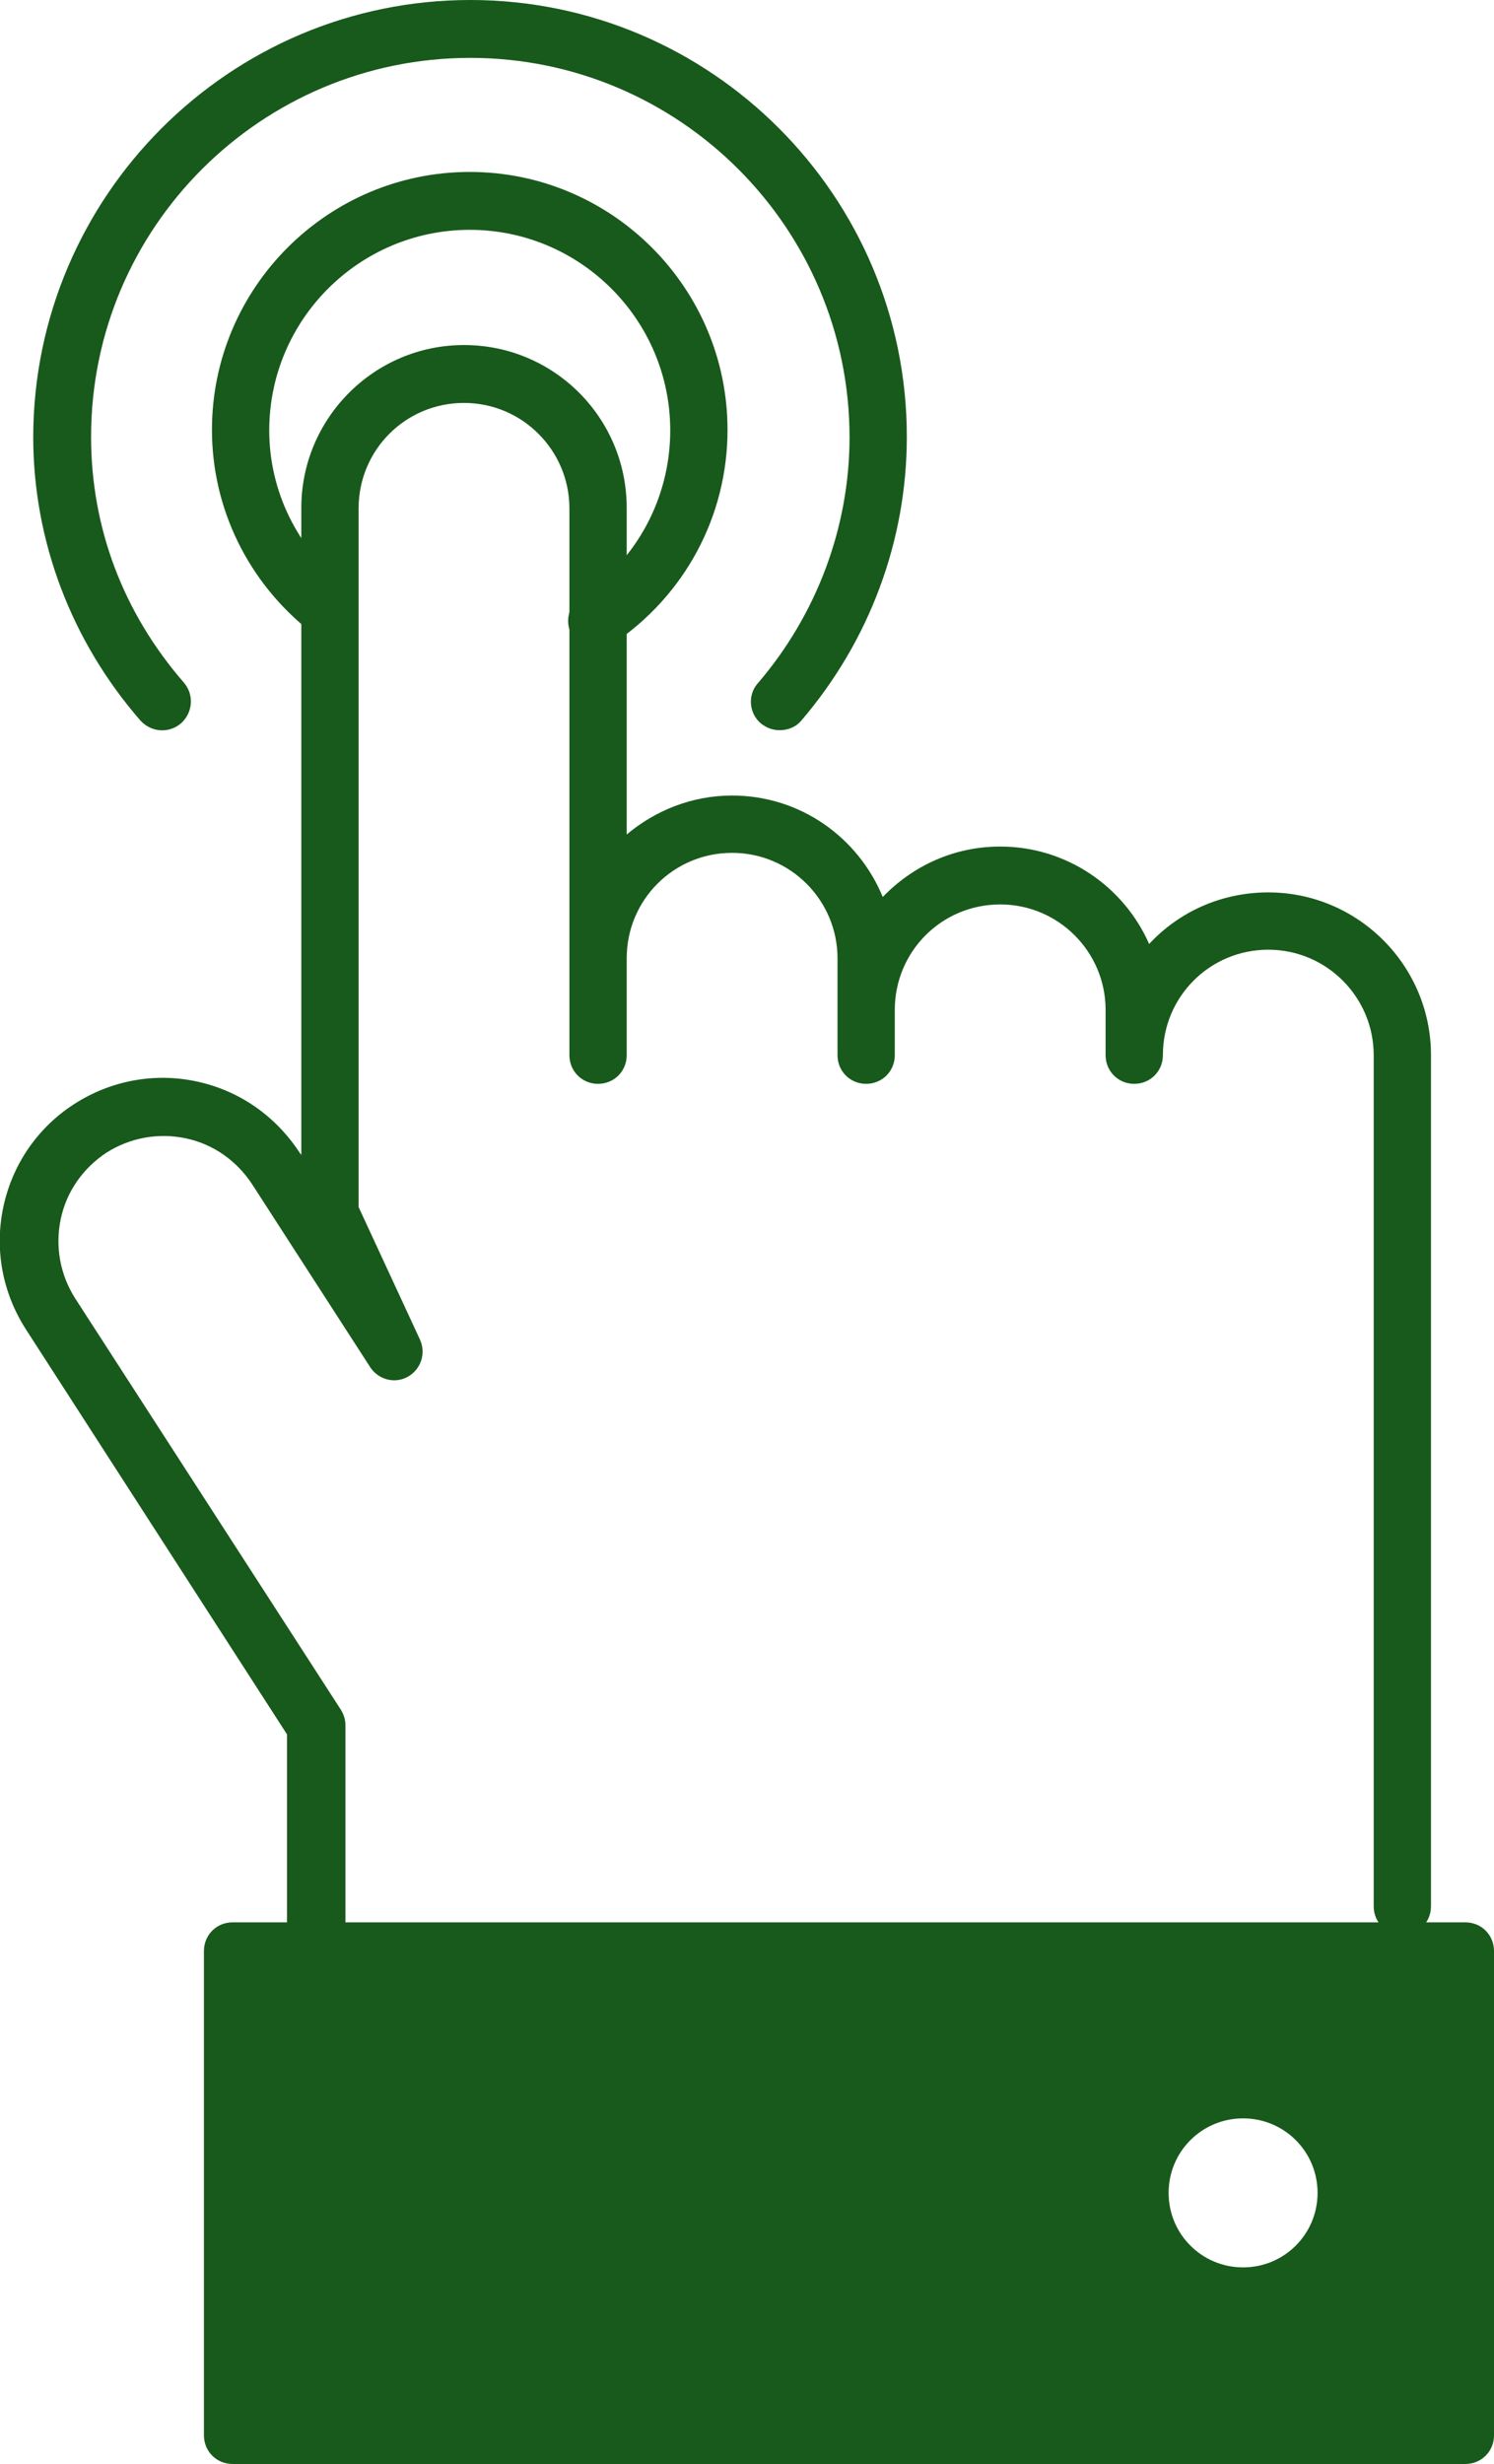 <?xml version="1.0" encoding="UTF-8"?><svg id="Layer_2" xmlns="http://www.w3.org/2000/svg" viewBox="0 0 26.08 42.99"><defs><style>.cls-1{fill:#185a1b;}</style></defs><g id="Layer_1-2"><path class="cls-1" d="M5.51,34.54c-.28,0-.5-.22-.5-.5v-3.78L.45,23.19c-.41-.64-.55-1.4-.39-2.14.16-.74.6-1.38,1.24-1.79.64-.41,1.4-.55,2.14-.39.74.16,1.37.6,1.79,1.24l.03.04v-11.29c0-1.56,1.27-2.84,2.84-2.84s2.84,1.27,2.84,2.84v5.7c.5-.42,1.14-.68,1.84-.68,1.19,0,2.2.73,2.63,1.77.52-.54,1.24-.88,2.05-.88,1.16,0,2.16.7,2.6,1.7.52-.56,1.26-.9,2.08-.9,1.56,0,2.84,1.27,2.84,2.84v14.85c0,.28-.22.5-.5.5s-.5-.22-.5-.5v-14.85c0-1.01-.82-1.84-1.84-1.84s-1.84.82-1.84,1.84c0,.28-.22.5-.5.5s-.5-.22-.5-.5v-.79c0-1.01-.82-1.84-1.84-1.84s-1.84.82-1.84,1.84v.79c0,.28-.22.5-.5.5s-.5-.22-.5-.5v-1.69c0-1.01-.82-1.84-1.84-1.84s-1.84.82-1.84,1.84v1.69c0,.28-.22.5-.5.5s-.5-.22-.5-.5v-9.54c0-1.01-.82-1.84-1.84-1.84s-1.84.82-1.84,1.84v12.19l1.07,2.31c.11.24.02.52-.21.65-.23.13-.52.05-.66-.17l-2.06-3.19c-.27-.41-.68-.7-1.16-.8-.48-.1-.97-.01-1.38.25-.41.27-.7.68-.8,1.16-.1.48-.01.97.25,1.38l4.64,7.18c.05.08.08.17.08.27v3.93c0,.28-.22.5-.5.5Z"/><path class="cls-1" d="M4.06,34.04v8.45h21.52v-8.45H4.06ZM21.7,40.06c-.99,0-1.8-.8-1.8-1.8s.8-1.8,1.8-1.8,1.8.8,1.8,1.8-.8,1.8-1.8,1.8Z"/><path class="cls-1" d="M25.58,42.99H4.06c-.28,0-.5-.22-.5-.5v-8.45c0-.28.22-.5.5-.5h21.52c.28,0,.5.22.5.5v8.45c0,.28-.22.5-.5.5ZM4.56,41.99h20.52v-7.45H4.56v7.45ZM21.7,40.56c-1.27,0-2.3-1.03-2.3-2.3s1.03-2.3,2.3-2.3,2.3,1.03,2.3,2.3-1.03,2.3-2.3,2.3ZM21.7,36.96c-.72,0-1.3.58-1.3,1.3s.58,1.3,1.3,1.3,1.3-.58,1.3-1.3-.58-1.3-1.3-1.3Z"/><path class="cls-1" d="M10.42,11.33c-.16,0-.32-.08-.42-.22-.15-.23-.09-.54.14-.69.98-.65,1.56-1.74,1.56-2.91,0-1.93-1.57-3.5-3.5-3.5s-3.5,1.57-3.5,3.5c0,1.06.49,2.06,1.34,2.73.22.17.25.49.08.7-.17.22-.48.25-.7.08-1.09-.86-1.72-2.15-1.72-3.52,0-2.48,2.02-4.5,4.5-4.5s4.5,2.02,4.5,4.5c0,1.51-.75,2.9-2.01,3.74-.08.06-.18.08-.28.08Z"/><path class="cls-1" d="M13.61,12.74c-.12,0-.23-.04-.33-.12-.21-.18-.23-.5-.05-.7,1.03-1.2,1.6-2.73,1.6-4.29,0-3.65-2.97-6.62-6.62-6.62S1.59,3.97,1.59,7.62c0,1.59.56,3.07,1.62,4.29.18.21.16.52-.05.71-.21.18-.52.16-.71-.05-1.21-1.39-1.87-3.14-1.87-4.95C.59,3.42,4.01,0,8.21,0s7.62,3.42,7.62,7.62c0,1.81-.65,3.56-1.84,4.95-.1.12-.24.17-.38.17Z"/></g></svg>